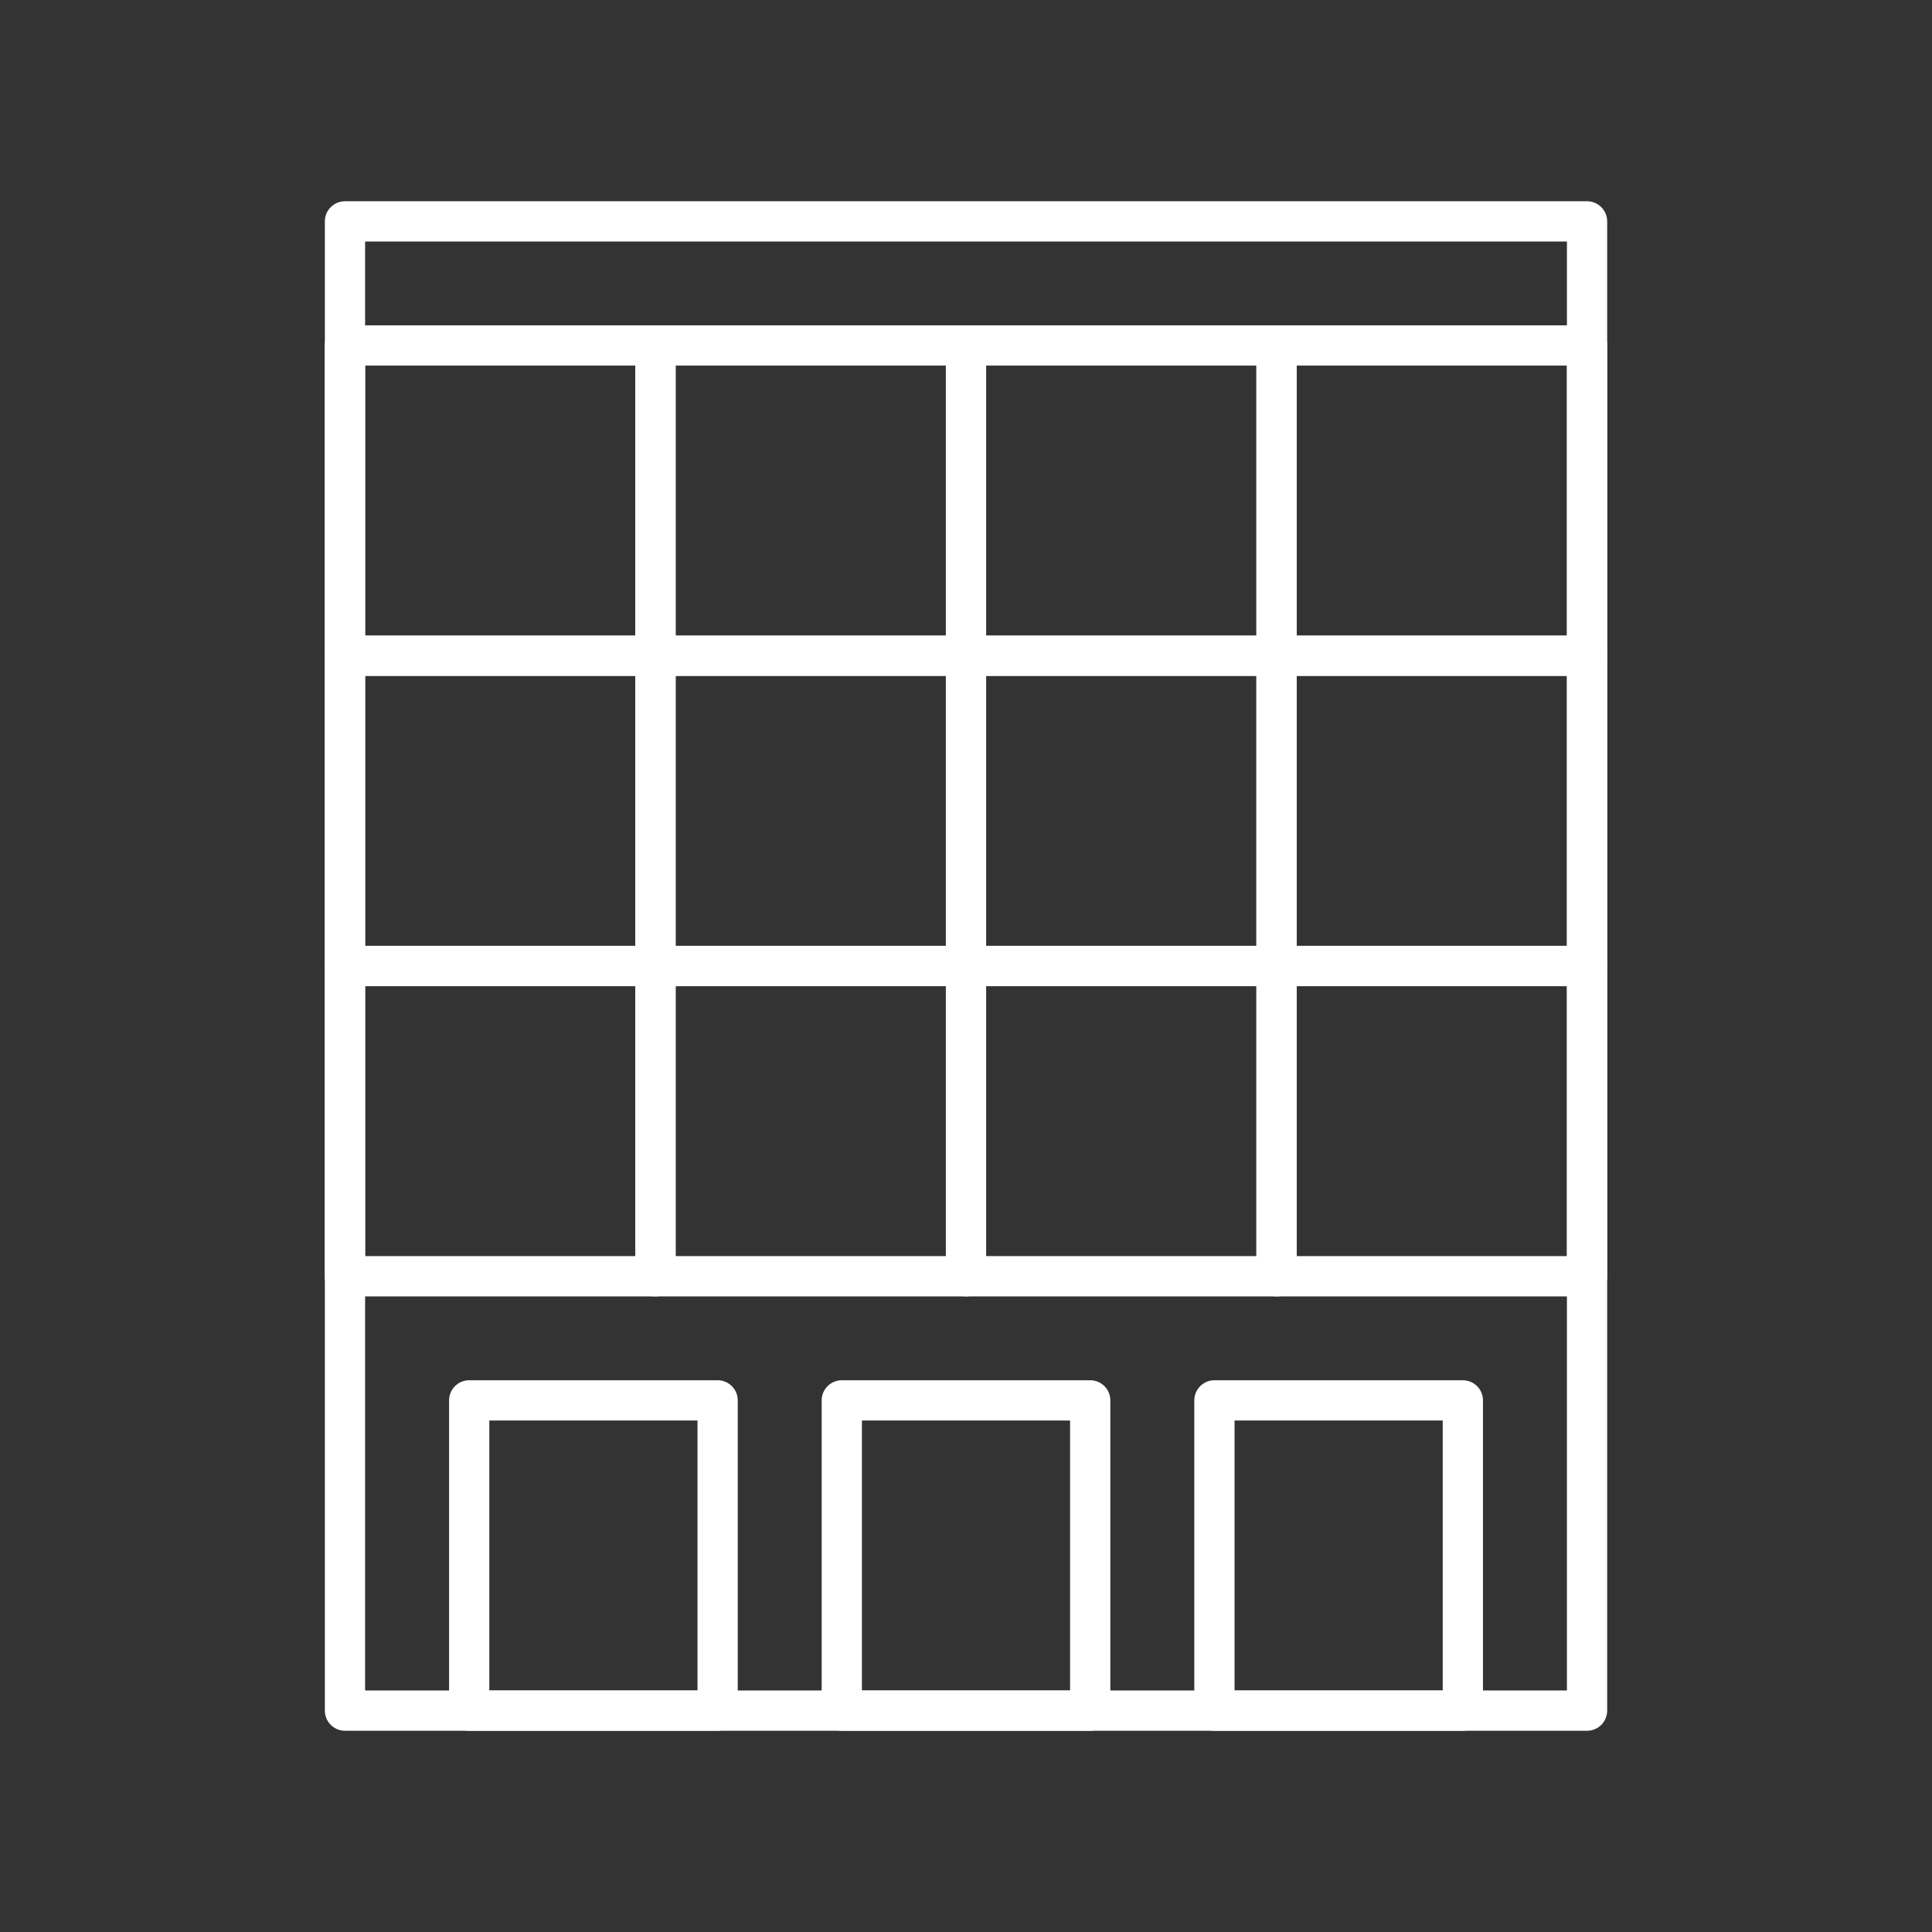 <?xml version="1.0" encoding="UTF-8" standalone="no"?>
<svg
   version="1.2"
   viewBox="0 0 48 48"
   id="svg16"
   xmlns="http://www.w3.org/2000/svg"
   xmlns:svg="http://www.w3.org/2000/svg">
  <rect x="0" y="0" width="48" height="48" fill="#333333" stroke="none"/>
  <defs
     id="defs1" />
  <path
     d="m 8.571,5.5 h 30.859 v 37 H 8.571 v -37"
     fill="none"
     stroke="#ffffff"
     stroke-linecap="round"
     stroke-linejoin="round"
     stroke-width="1.157"
     id="path1"
     style="stroke-width:1;stroke-dasharray:none" />
  <path
     d="m 11.657,34.792 h 6.172 V 42.5 h -6.172 v -7.708"
     fill="none"
     stroke="#ffffff"
     stroke-linecap="round"
     stroke-linejoin="round"
     stroke-width="1.157"
     id="path2"
     style="stroke-width:1;stroke-dasharray:none" />
  <path
     d="m 30.172,34.792 h 6.172 V 42.5 h -6.172 v -7.708"
     fill="none"
     stroke="#ffffff"
     stroke-linecap="round"
     stroke-linejoin="round"
     stroke-width="1.157"
     id="path3"
     style="stroke-width:1;stroke-dasharray:none" />
  <path
     d="m 20.914,34.792 h 6.172 V 42.5 h -6.172 v -7.708"
     fill="none"
     stroke="#ffffff"
     stroke-linecap="round"
     stroke-linejoin="round"
     stroke-width="1.157"
     id="path4"
     style="stroke-width:1;stroke-dasharray:none" />
  <path
     d="m 8.571,24 h 7.715 v 7.708 H 8.571 V 24"
     fill="none"
     stroke="#ffffff"
     stroke-linecap="round"
     stroke-linejoin="round"
     stroke-width="1.157"
     id="path5"
     style="stroke-width:1;stroke-dasharray:none" />
  <path
     d="M 16.285,24 H 24 v 7.708 H 16.285 V 24"
     fill="none"
     stroke="#ffffff"
     stroke-linecap="round"
     stroke-linejoin="round"
     stroke-width="1.157"
     id="path6"
     style="stroke-width:1;stroke-dasharray:none" />
  <path
     d="m 24,24 h 7.715 v 7.708 H 24 V 24"
     fill="none"
     stroke="#ffffff"
     stroke-linecap="round"
     stroke-linejoin="round"
     stroke-width="1.157"
     id="path7"
     style="stroke-width:1;stroke-dasharray:none" />
  <path
     d="m 31.715,24 h 7.715 v 7.708 H 31.715 V 24"
     fill="none"
     stroke="#ffffff"
     stroke-linecap="round"
     stroke-linejoin="round"
     stroke-width="1.157"
     id="path8"
     style="stroke-width:1;stroke-dasharray:none" />
  <path
     d="m 8.571,16.292 h 7.715 V 24 H 8.571 v -7.708"
     fill="none"
     stroke="#ffffff"
     stroke-linecap="round"
     stroke-linejoin="round"
     stroke-width="1.157"
     id="path9"
     style="stroke-width:1;stroke-dasharray:none" />
  <path
     d="M 16.285,16.292 H 24 V 24 h -7.715 v -7.708"
     fill="none"
     stroke="#ffffff"
     stroke-linecap="round"
     stroke-linejoin="round"
     stroke-width="1.157"
     id="path10"
     style="stroke-width:1;stroke-dasharray:none" />
  <path
     d="m 24,16.292 h 7.715 V 24 H 24 v -7.708"
     fill="none"
     stroke="#ffffff"
     stroke-linecap="round"
     stroke-linejoin="round"
     stroke-width="1.157"
     id="path11"
     style="stroke-width:1;stroke-dasharray:none" />
  <path
     d="m 31.715,16.292 h 7.715 V 24 h -7.715 v -7.708"
     fill="none"
     stroke="#ffffff"
     stroke-linecap="round"
     stroke-linejoin="round"
     stroke-width="1.157"
     id="path12"
     style="stroke-width:1;stroke-dasharray:none" />
  <path
     d="m 8.571,8.583 h 7.715 v 7.708 H 8.571 V 8.583"
     fill="none"
     stroke="#ffffff"
     stroke-linecap="round"
     stroke-linejoin="round"
     stroke-width="1.157"
     id="path13"
     style="stroke-width:1;stroke-dasharray:none" />
  <path
     d="M 16.285,8.583 H 24 v 7.708 H 16.285 V 8.583"
     fill="none"
     stroke="#ffffff"
     stroke-linecap="round"
     stroke-linejoin="round"
     stroke-width="1.157"
     id="path14"
     style="stroke-width:1;stroke-dasharray:none" />
  <path
     d="m 24,8.583 h 7.715 v 7.708 H 24 V 8.583"
     fill="none"
     stroke="#ffffff"
     stroke-linecap="round"
     stroke-linejoin="round"
     stroke-width="1.157"
     id="path15"
     style="stroke-width:1;stroke-dasharray:none" />
  <path
     d="m 31.715,8.583 h 7.715 v 7.708 H 31.715 V 8.583"
     fill="none"
     stroke="#ffffff"
     stroke-linecap="round"
     stroke-linejoin="round"
     stroke-width="1.157"
     id="path16"
     style="stroke-width:1;stroke-dasharray:none" />
</svg>
